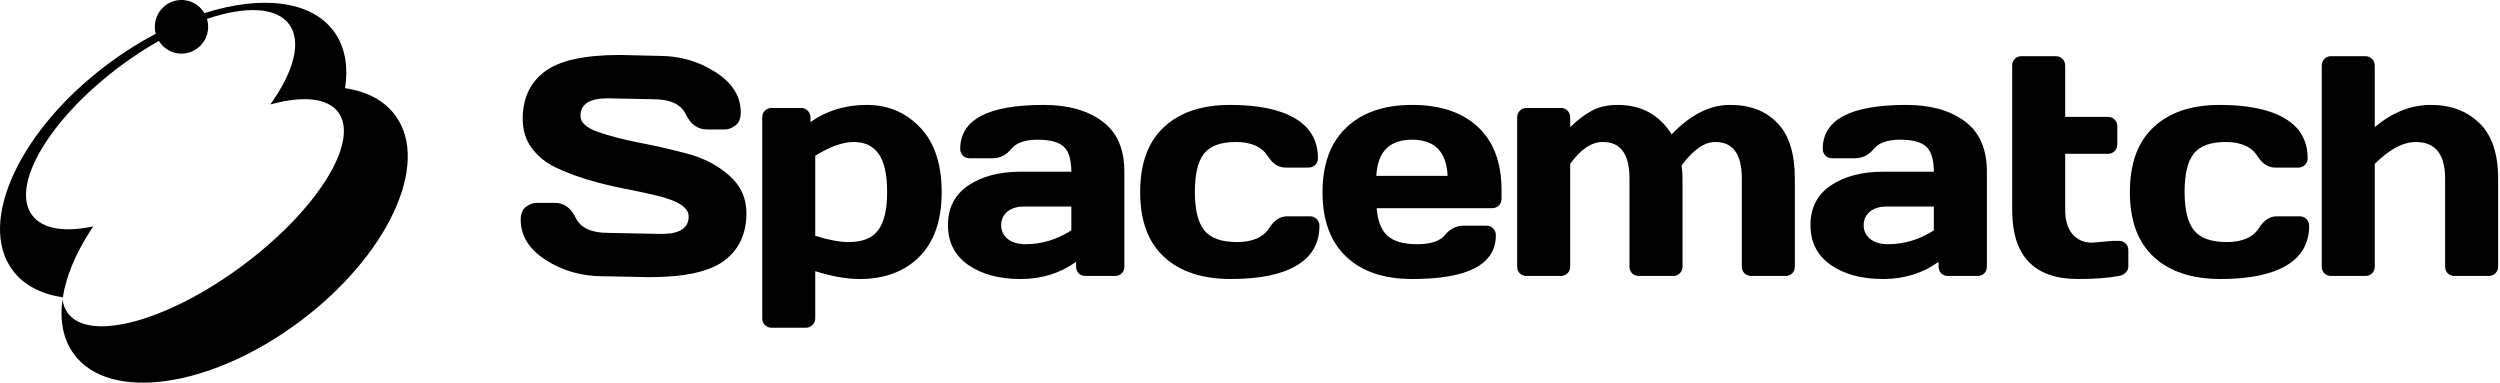 <svg width="797" height="122" viewBox="0 0 797 122" fill="none" xmlns="http://www.w3.org/2000/svg">
<path d="M95.21 102.763C66.892 123.746 34.804 128.263 23.531 112.845C20.094 108.135 18.99 102.108 19.926 95.407C20.094 96.992 20.669 98.505 21.593 99.798C28.446 109.159 53.315 102.452 77.143 84.794C100.908 67.181 114.659 45.34 107.935 35.922L107.881 35.847C104.423 31.118 96.376 30.487 86.188 33.292C87 32.161 87.754 31.038 88.45 29.923C94.118 20.879 95.822 12.711 92.199 7.765C88.105 2.173 78.118 1.901 65.98 6.029C66.586 8.016 66.452 10.157 65.604 12.052C64.755 13.947 63.251 15.467 61.371 16.326C59.492 17.186 57.365 17.327 55.39 16.724C53.414 16.12 51.725 14.813 50.637 13.046C46.465 15.414 42.441 18.036 38.586 20.897C15.94 37.701 3.226 59.025 10.196 68.549C13.495 73.084 20.693 74.123 29.748 72.157C29.403 72.667 29.067 73.172 28.74 73.682C24.07 80.929 21.071 88.161 20.025 94.77L19.863 94.746C13.013 93.72 7.452 90.848 3.928 86.026C-7.345 70.611 6.475 41.104 34.789 20.121C39.498 16.625 44.465 13.495 49.647 10.761C49.119 8.764 49.325 6.643 50.229 4.788C51.133 2.934 52.673 1.471 54.564 0.67C56.456 -0.132 58.571 -0.217 60.52 0.43C62.469 1.076 64.12 2.411 65.167 4.187C83.201 -1.565 99.177 0.077 106.468 10.039C110.022 14.9 111.081 21.16 109.98 28.111C116.899 29.119 122.523 31.997 126.077 36.868C137.341 52.273 123.521 81.78 95.21 102.763Z" fill="black"/>
<path d="M166 70.038C166 68.117 166.57 66.749 167.71 65.934C168.85 65.088 169.957 64.664 171.032 64.664H176.846C179.777 64.664 182.008 66.26 183.539 69.452C185.07 72.644 188.506 74.24 193.847 74.24L210.946 74.582C216.678 74.582 219.545 72.709 219.545 68.963C219.545 66.13 216.043 63.899 209.041 62.27C205.914 61.521 202.462 60.788 198.684 60.072C194.906 59.323 191.144 58.394 187.398 57.287C183.685 56.18 180.266 54.877 177.139 53.379C174.012 51.88 171.472 49.829 169.518 47.223C167.596 44.585 166.635 41.491 166.635 37.941C166.635 31.394 168.964 26.362 173.621 22.845C178.279 19.294 186.291 17.52 197.658 17.52L210.067 17.813C216.744 17.813 222.753 19.539 228.094 22.991C233.468 26.411 236.155 30.694 236.155 35.84C236.155 37.761 235.585 39.146 234.445 39.993C233.305 40.839 232.214 41.263 231.172 41.263H225.358C222.427 41.263 220.196 39.667 218.665 36.475C217.134 33.251 213.698 31.638 208.357 31.638L193.652 31.345C187.919 31.345 185.053 33.218 185.053 36.964C185.053 39.016 186.861 40.693 190.476 41.996C194.124 43.298 198.521 44.455 203.667 45.464C208.845 46.441 214.04 47.63 219.251 49.031C224.463 50.431 228.876 52.744 232.491 55.968C236.139 59.16 237.963 63.15 237.963 67.937C237.963 74.484 235.618 79.532 230.928 83.082C226.27 86.6 218.274 88.359 206.94 88.359L192.137 88.065C185.46 88.065 179.435 86.356 174.061 82.936C168.687 79.483 166 75.184 166 70.038Z" fill="black"/>
<path d="M242.999 101.452V37.452C242.999 36.573 243.276 35.856 243.829 35.303C244.415 34.716 245.132 34.423 245.979 34.423H255.408C256.255 34.423 256.955 34.716 257.508 35.303C258.095 35.856 258.388 36.573 258.388 37.452V38.918C263.534 35.27 269.51 33.446 276.317 33.446C283.125 33.446 288.808 35.856 293.368 40.676C297.927 45.464 300.207 52.337 300.207 61.293C300.207 70.217 297.846 77.057 293.123 81.812C288.401 86.567 282.033 88.945 274.021 88.945C269.885 88.945 265.179 88.114 259.902 86.453V101.452C259.902 102.331 259.609 103.047 259.023 103.601C258.469 104.187 257.769 104.481 256.922 104.481H245.979C245.132 104.481 244.415 104.187 243.829 103.601C243.276 103.047 242.999 102.331 242.999 101.452ZM259.902 75.168C264.104 76.503 267.638 77.171 270.504 77.171C274.966 77.171 278.125 75.901 279.982 73.36C281.871 70.82 282.815 66.765 282.815 61.195C282.815 55.626 281.919 51.587 280.128 49.08C278.369 46.539 275.715 45.269 272.165 45.269C268.647 45.269 264.56 46.734 259.902 49.666V75.168Z" fill="black"/>
<path d="M308.663 84.45C304.364 81.454 302.214 77.22 302.214 71.748C302.214 66.276 304.364 62.075 308.663 59.144C312.995 56.212 318.564 54.747 325.371 54.747H341.542C341.542 50.936 340.744 48.282 339.148 46.783C337.552 45.285 334.751 44.536 330.745 44.536C326.772 44.536 323.971 45.529 322.342 47.516C320.746 49.47 318.776 50.447 316.431 50.447H309.152C308.272 50.447 307.539 50.171 306.953 49.617C306.399 49.031 306.123 48.314 306.123 47.467C306.123 38.12 314.998 33.446 332.748 33.446C340.5 33.446 346.721 35.188 351.411 38.673C356.101 42.126 358.446 47.484 358.446 54.747V84.988C358.446 85.867 358.169 86.584 357.615 87.137C357.062 87.691 356.345 87.968 355.466 87.968H346.037C345.157 87.968 344.441 87.691 343.887 87.137C343.334 86.551 343.057 85.834 343.057 84.988V83.473C337.911 87.153 331.967 88.977 325.225 88.945C318.515 88.945 312.995 87.447 308.663 84.45ZM326.544 65.837C324.264 65.837 322.456 66.39 321.121 67.498C319.818 68.605 319.167 70.038 319.167 71.797C319.167 73.556 319.851 75.005 321.219 76.145C322.587 77.285 324.525 77.855 327.032 77.855C332.048 77.855 336.885 76.389 341.542 73.458V65.837H326.544Z" fill="black"/>
<path d="M392.404 88.945C383.284 88.945 376.184 86.6 371.103 81.91C366.022 77.22 363.482 70.331 363.482 61.244C363.482 52.125 366.006 45.22 371.054 40.53C376.103 35.807 383.121 33.446 392.111 33.446C401.132 33.446 408.053 34.879 412.874 37.745C417.727 40.611 420.153 44.845 420.153 50.447C420.153 51.327 419.86 52.043 419.274 52.597C418.72 53.151 418.003 53.428 417.124 53.428H409.845C407.63 53.428 405.757 52.239 404.226 49.861C402.305 46.8 398.901 45.269 394.016 45.269C389.163 45.269 385.759 46.523 383.805 49.031C381.884 51.506 380.923 55.561 380.923 61.195C380.923 66.83 381.916 70.901 383.903 73.409C385.922 75.917 389.407 77.171 394.358 77.171C399.341 77.171 402.793 75.64 404.715 72.579C406.246 70.168 408.119 68.963 410.333 68.963H417.613C418.492 68.963 419.209 69.256 419.762 69.843C420.348 70.396 420.642 71.097 420.642 71.943C420.642 77.545 418.215 81.779 413.362 84.646C408.542 87.512 401.556 88.945 392.404 88.945Z" fill="black"/>
<path d="M429.146 81.812C424.13 77.057 421.623 70.217 421.623 61.293C421.623 52.337 424.147 45.464 429.195 40.676C434.243 35.856 441.246 33.446 450.202 33.446C459.159 33.446 466.145 35.791 471.161 40.481C476.177 45.139 478.685 51.832 478.685 60.56V63.345C478.685 64.224 478.392 64.957 477.805 65.543C477.252 66.097 476.535 66.374 475.656 66.374H438.868C439.194 70.38 440.334 73.295 442.288 75.119C444.275 76.943 447.434 77.855 451.766 77.855C456.098 77.855 459.061 76.878 460.657 74.924C462.253 72.969 464.224 71.976 466.569 71.943H473.848C474.727 71.943 475.444 72.237 475.998 72.823C476.584 73.376 476.877 74.093 476.877 74.972C476.877 84.32 467.969 88.977 450.154 88.945C441.164 88.945 434.162 86.567 429.146 81.812ZM438.771 56.066H461.488C461.162 48.379 457.384 44.536 450.154 44.536C442.956 44.536 439.161 48.379 438.771 56.066Z" fill="black"/>
<path d="M483.672 84.988V37.452C483.672 36.573 483.949 35.856 484.502 35.303C485.089 34.716 485.805 34.423 486.652 34.423H497.595C498.475 34.423 499.191 34.716 499.745 35.303C500.299 35.856 500.575 36.573 500.575 37.452V40.53C502.92 38.25 505.217 36.508 507.464 35.303C509.744 34.065 512.48 33.446 515.672 33.446C523.26 33.446 529.009 36.573 532.917 42.826C538.975 36.54 545.18 33.413 551.531 33.446C557.914 33.446 562.946 35.368 566.627 39.211C570.34 43.022 572.196 48.933 572.196 56.945V84.988C572.196 85.867 571.919 86.584 571.366 87.137C570.812 87.691 570.095 87.968 569.216 87.968H558.322C557.442 87.968 556.709 87.691 556.123 87.137C555.569 86.551 555.293 85.834 555.293 84.988V56.945C555.293 49.128 552.459 45.236 546.792 45.269C543.339 45.269 539.773 47.76 536.093 52.744C536.288 54.144 536.386 55.545 536.386 56.945V84.988C536.386 85.867 536.093 86.584 535.506 87.137C534.953 87.691 534.253 87.968 533.406 87.968H522.511C521.632 87.968 520.899 87.691 520.313 87.137C519.759 86.551 519.482 85.834 519.482 84.988V56.945C519.482 49.128 516.649 45.236 510.981 45.269C507.366 45.269 503.898 47.598 500.575 52.255V84.988C500.575 85.867 500.282 86.584 499.696 87.137C499.142 87.691 498.442 87.968 497.595 87.968H486.652C485.773 87.968 485.056 87.691 484.502 87.137C483.949 86.584 483.672 85.867 483.672 84.988Z" fill="black"/>
<path d="M583.632 84.45C579.333 81.454 577.183 77.22 577.183 71.748C577.183 66.276 579.333 62.075 583.632 59.144C587.964 56.212 593.533 54.747 600.34 54.747H616.511C616.511 50.936 615.713 48.282 614.117 46.783C612.521 45.285 609.72 44.536 605.714 44.536C601.741 44.536 598.94 45.529 597.311 47.516C595.715 49.47 593.745 50.447 591.4 50.447H584.121C583.241 50.447 582.508 50.171 581.922 49.617C581.368 49.031 581.092 48.314 581.092 47.467C581.092 38.12 589.967 33.446 607.717 33.446C615.469 33.446 621.69 35.188 626.38 38.673C631.07 42.126 633.415 47.484 633.415 54.747V84.988C633.415 85.867 633.138 86.584 632.584 87.137C632.031 87.691 631.314 87.968 630.435 87.968H621.006C620.126 87.968 619.41 87.691 618.856 87.137C618.302 86.551 618.026 85.834 618.026 84.988V83.473C612.88 87.153 606.936 88.977 600.194 88.945C593.484 88.945 587.964 87.447 583.632 84.45ZM601.513 65.837C599.233 65.837 597.425 66.39 596.09 67.498C594.787 68.605 594.136 70.038 594.136 71.797C594.136 73.556 594.82 75.005 596.188 76.145C597.556 77.285 599.494 77.855 602.001 77.855C607.017 77.855 611.854 76.389 616.511 73.458V65.837H601.513Z" fill="black"/>
<path d="M666.982 77.366L673.675 76.78H675.483C676.362 76.78 677.078 77.057 677.632 77.611C678.218 78.164 678.511 78.881 678.511 79.76V84.988C678.511 85.704 678.218 86.356 677.632 86.942C677.078 87.496 676.362 87.837 675.483 87.968C672.16 88.619 667.829 88.945 662.487 88.945C648.482 88.945 641.48 81.617 641.48 66.96V20.939C641.48 20.06 641.757 19.343 642.31 18.79C642.897 18.203 643.613 17.91 644.46 17.91H655.403C656.25 17.91 656.95 18.203 657.504 18.79C658.09 19.343 658.383 20.06 658.383 20.939V37.257H672.014C672.861 37.257 673.561 37.533 674.115 38.087C674.701 38.641 674.994 39.357 674.994 40.237V46.05C674.994 46.93 674.701 47.646 674.115 48.2C673.561 48.754 672.861 49.031 672.014 49.031H658.383V66.96C658.383 70.282 659.165 72.855 660.728 74.679C662.292 76.471 664.376 77.366 666.982 77.366Z" fill="black"/>
<path d="M707.926 88.945C698.806 88.945 691.706 86.6 686.625 81.91C681.544 77.22 679.004 70.331 679.004 61.244C679.004 52.125 681.528 45.22 686.576 40.53C691.625 35.807 698.644 33.446 707.633 33.446C716.655 33.446 723.576 34.879 728.396 37.745C733.249 40.611 735.675 44.845 735.675 50.447C735.675 51.327 735.382 52.043 734.796 52.597C734.242 53.151 733.526 53.428 732.646 53.428H725.367C723.152 53.428 721.279 52.239 719.749 49.861C717.827 46.8 714.424 45.269 709.538 45.269C704.685 45.269 701.282 46.523 699.327 49.031C697.406 51.506 696.445 55.561 696.445 61.195C696.445 66.83 697.438 70.901 699.425 73.409C701.444 75.917 704.929 77.171 709.88 77.171C714.863 77.171 718.316 75.64 720.237 72.579C721.768 70.168 723.641 68.963 725.855 68.963H733.135C734.014 68.963 734.731 69.256 735.284 69.843C735.871 70.396 736.164 71.097 736.164 71.943C736.164 77.545 733.737 81.779 728.884 84.646C724.064 87.512 717.078 88.945 707.926 88.945Z" fill="black"/>
<path d="M740.174 84.988V20.939C740.174 20.06 740.451 19.343 741.004 18.79C741.591 18.203 742.307 17.91 743.154 17.91H754.097C754.944 17.91 755.644 18.203 756.198 18.79C756.784 19.343 757.077 20.06 757.077 20.939V40.53C762.679 35.807 768.64 33.446 774.958 33.446C781.309 33.446 786.472 35.384 790.445 39.26C794.419 43.103 796.405 48.998 796.405 56.945V84.988C796.405 85.834 796.112 86.551 795.526 87.137C794.972 87.691 794.256 87.968 793.376 87.968H782.482C781.635 87.968 780.918 87.691 780.332 87.137C779.779 86.551 779.502 85.834 779.502 84.988V56.945C779.502 49.161 776.391 45.269 770.17 45.269C766.099 45.269 761.735 47.598 757.077 52.255V84.988C757.077 85.834 756.784 86.551 756.198 87.137C755.644 87.691 754.944 87.968 754.097 87.968H743.154C742.307 87.968 741.591 87.691 741.004 87.137C740.451 86.551 740.174 85.834 740.174 84.988Z" fill="black"/>
</svg>

